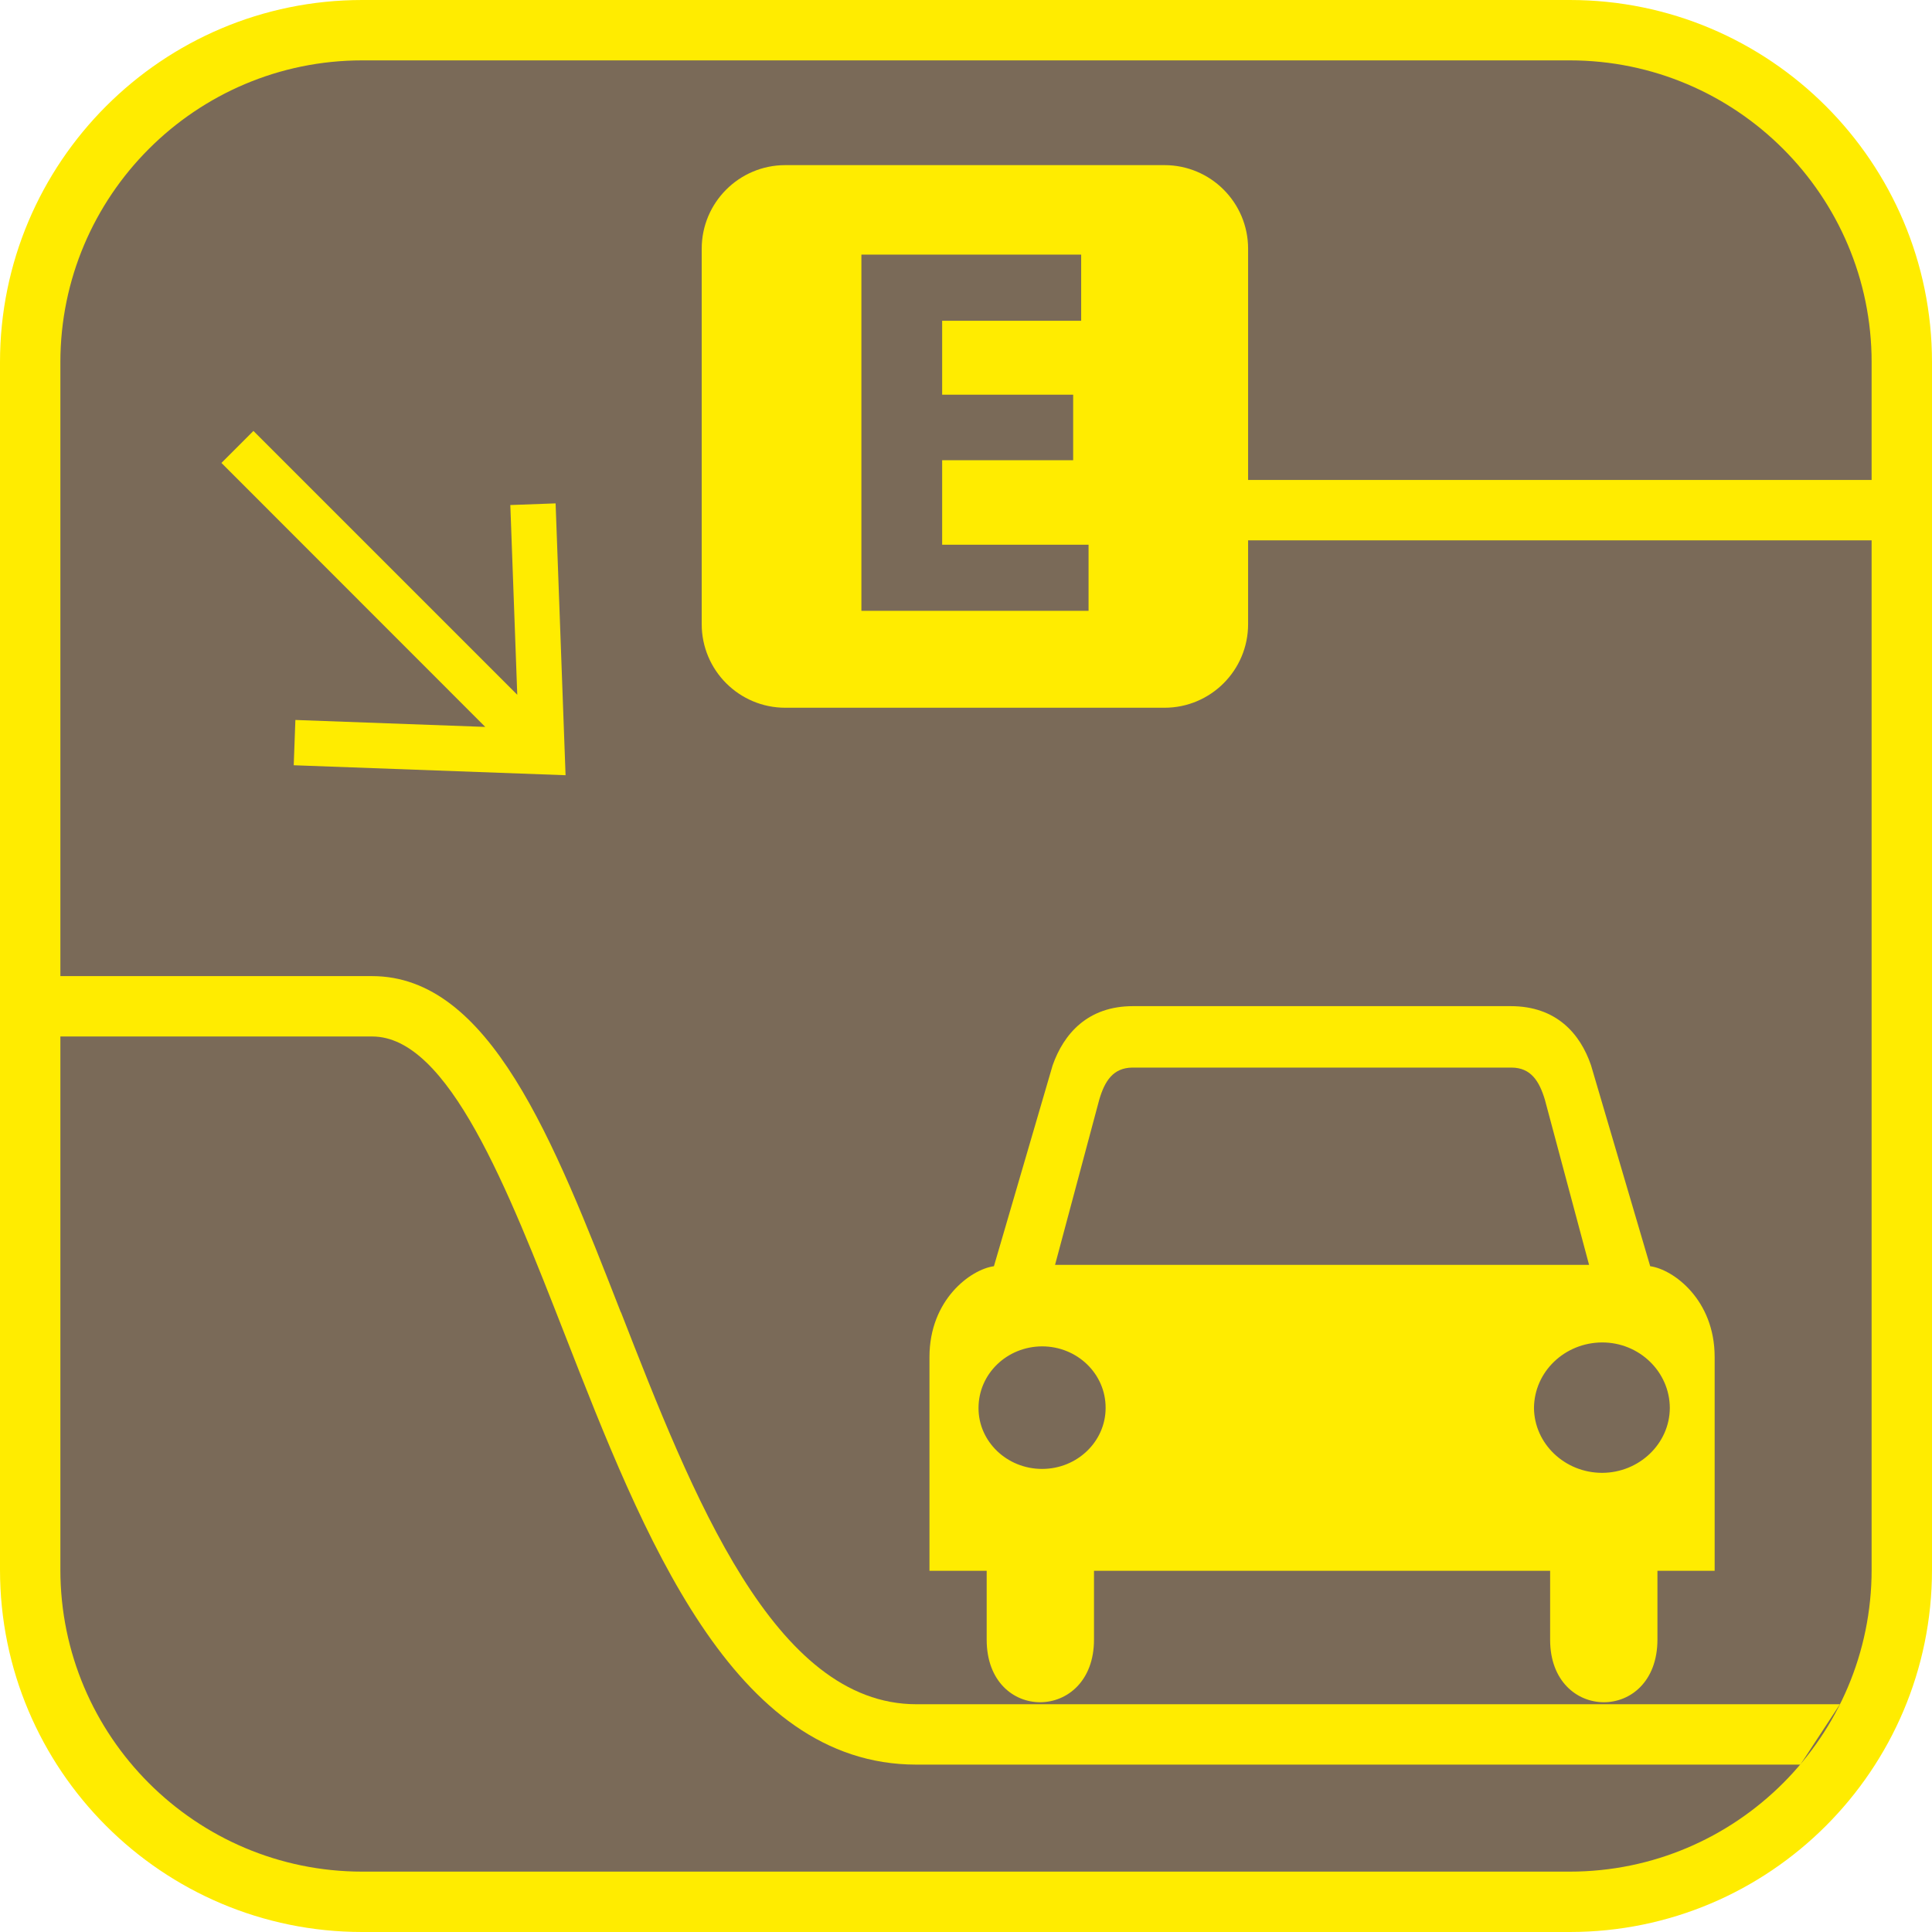 <?xml version="1.0" encoding="UTF-8"?><svg xmlns="http://www.w3.org/2000/svg" viewBox="0 0 128 128"><defs><style>.cls-1{fill:#ffec00;}.cls-2{fill:#7a6a58;}</style></defs><g id="cuadrobase"><g><rect class="cls-2" x="2" y="2" width="124" height="124" rx="22" ry="22"/><path class="cls-1" d="M104,4c11.03,0,20,8.97,20,20V104c0,11.03-8.97,20-20,20H24c-11.03,0-20-8.97-20-20V24C4,12.97,12.97,4,24,4H104m0-4H24C10.75,0,0,10.75,0,24V104C0,117.25,10.75,128,24,128H104c13.25,0,24-10.75,24-24V24c0-13.25-10.75-24-24-24h0Z"/></g></g><g id="figura"><g><path class="cls-1" d="M109.81,108.63v-4.56h3.79v-14.17c0-3.79-2.74-5.8-4.27-6.01l-3.92-13.31c-.72-2.11-2.31-3.92-5.32-3.92h-25.03c-2.99,0-4.58,1.82-5.32,3.92l-3.89,13.31c-1.54,.21-4.27,2.22-4.27,6.01v14.17h3.79v4.56c0,5.56,7.11,5.5,7.11,0v-4.56h30.22v4.56c-.01,5.5,7.1,5.56,7.11,0Zm-40.77-11.31c-2.33,0-4.22-1.82-4.21-4.04,0-2.26,1.88-4.07,4.21-4.08,2.33,0,4.22,1.82,4.21,4.08,0,2.22-1.88,4.04-4.21,4.04Zm.86-13.52l2.93-10.95c.36-1.22,.91-2.11,2.2-2.12h25.12c1.28,.01,1.83,.9,2.2,2.12l2.93,10.95h-35.38Zm31.73,9.48c.02-2.4,2.03-4.33,4.52-4.34,2.46,0,4.47,1.94,4.48,4.34-.01,2.36-2.02,4.29-4.48,4.3-2.49,0-4.5-1.94-4.52-4.3Z"/><path class="cls-1" d="M41.13,86.94c-4.47-11.45-8.69-22.27-16.48-22.27H3.72v4H24.66c5.05,0,8.96,10.03,12.75,19.72,5.22,13.37,11.13,28.52,23.3,28.52h58.57l2.62-4H60.71c-9.43,0-14.82-13.8-19.57-25.97Z"/><path class="cls-1" d="M82.69,31.8v-15.32c0-3.06-2.48-5.54-5.54-5.54h-25.12c-3.06,0-5.54,2.48-5.54,5.54v24.87c0,3.06,2.48,5.54,5.54,5.54h25.12c3.06,0,5.54-2.48,5.54-5.54v-5.55h41.37v-4h-41.37Zm-10.57,8.67h-15.05V16.87h14.56v4.38h-9.21v4.9h8.68v4.34h-8.68v5.6h9.7v4.38Z"/><polygon class="cls-1" points="19.57 47.7 19.46 50.7 37.47 51.36 36.81 33.35 33.81 33.46 34.27 46.03 16.79 28.55 14.67 30.67 32.15 48.16 19.57 47.7"/></g></g></svg>